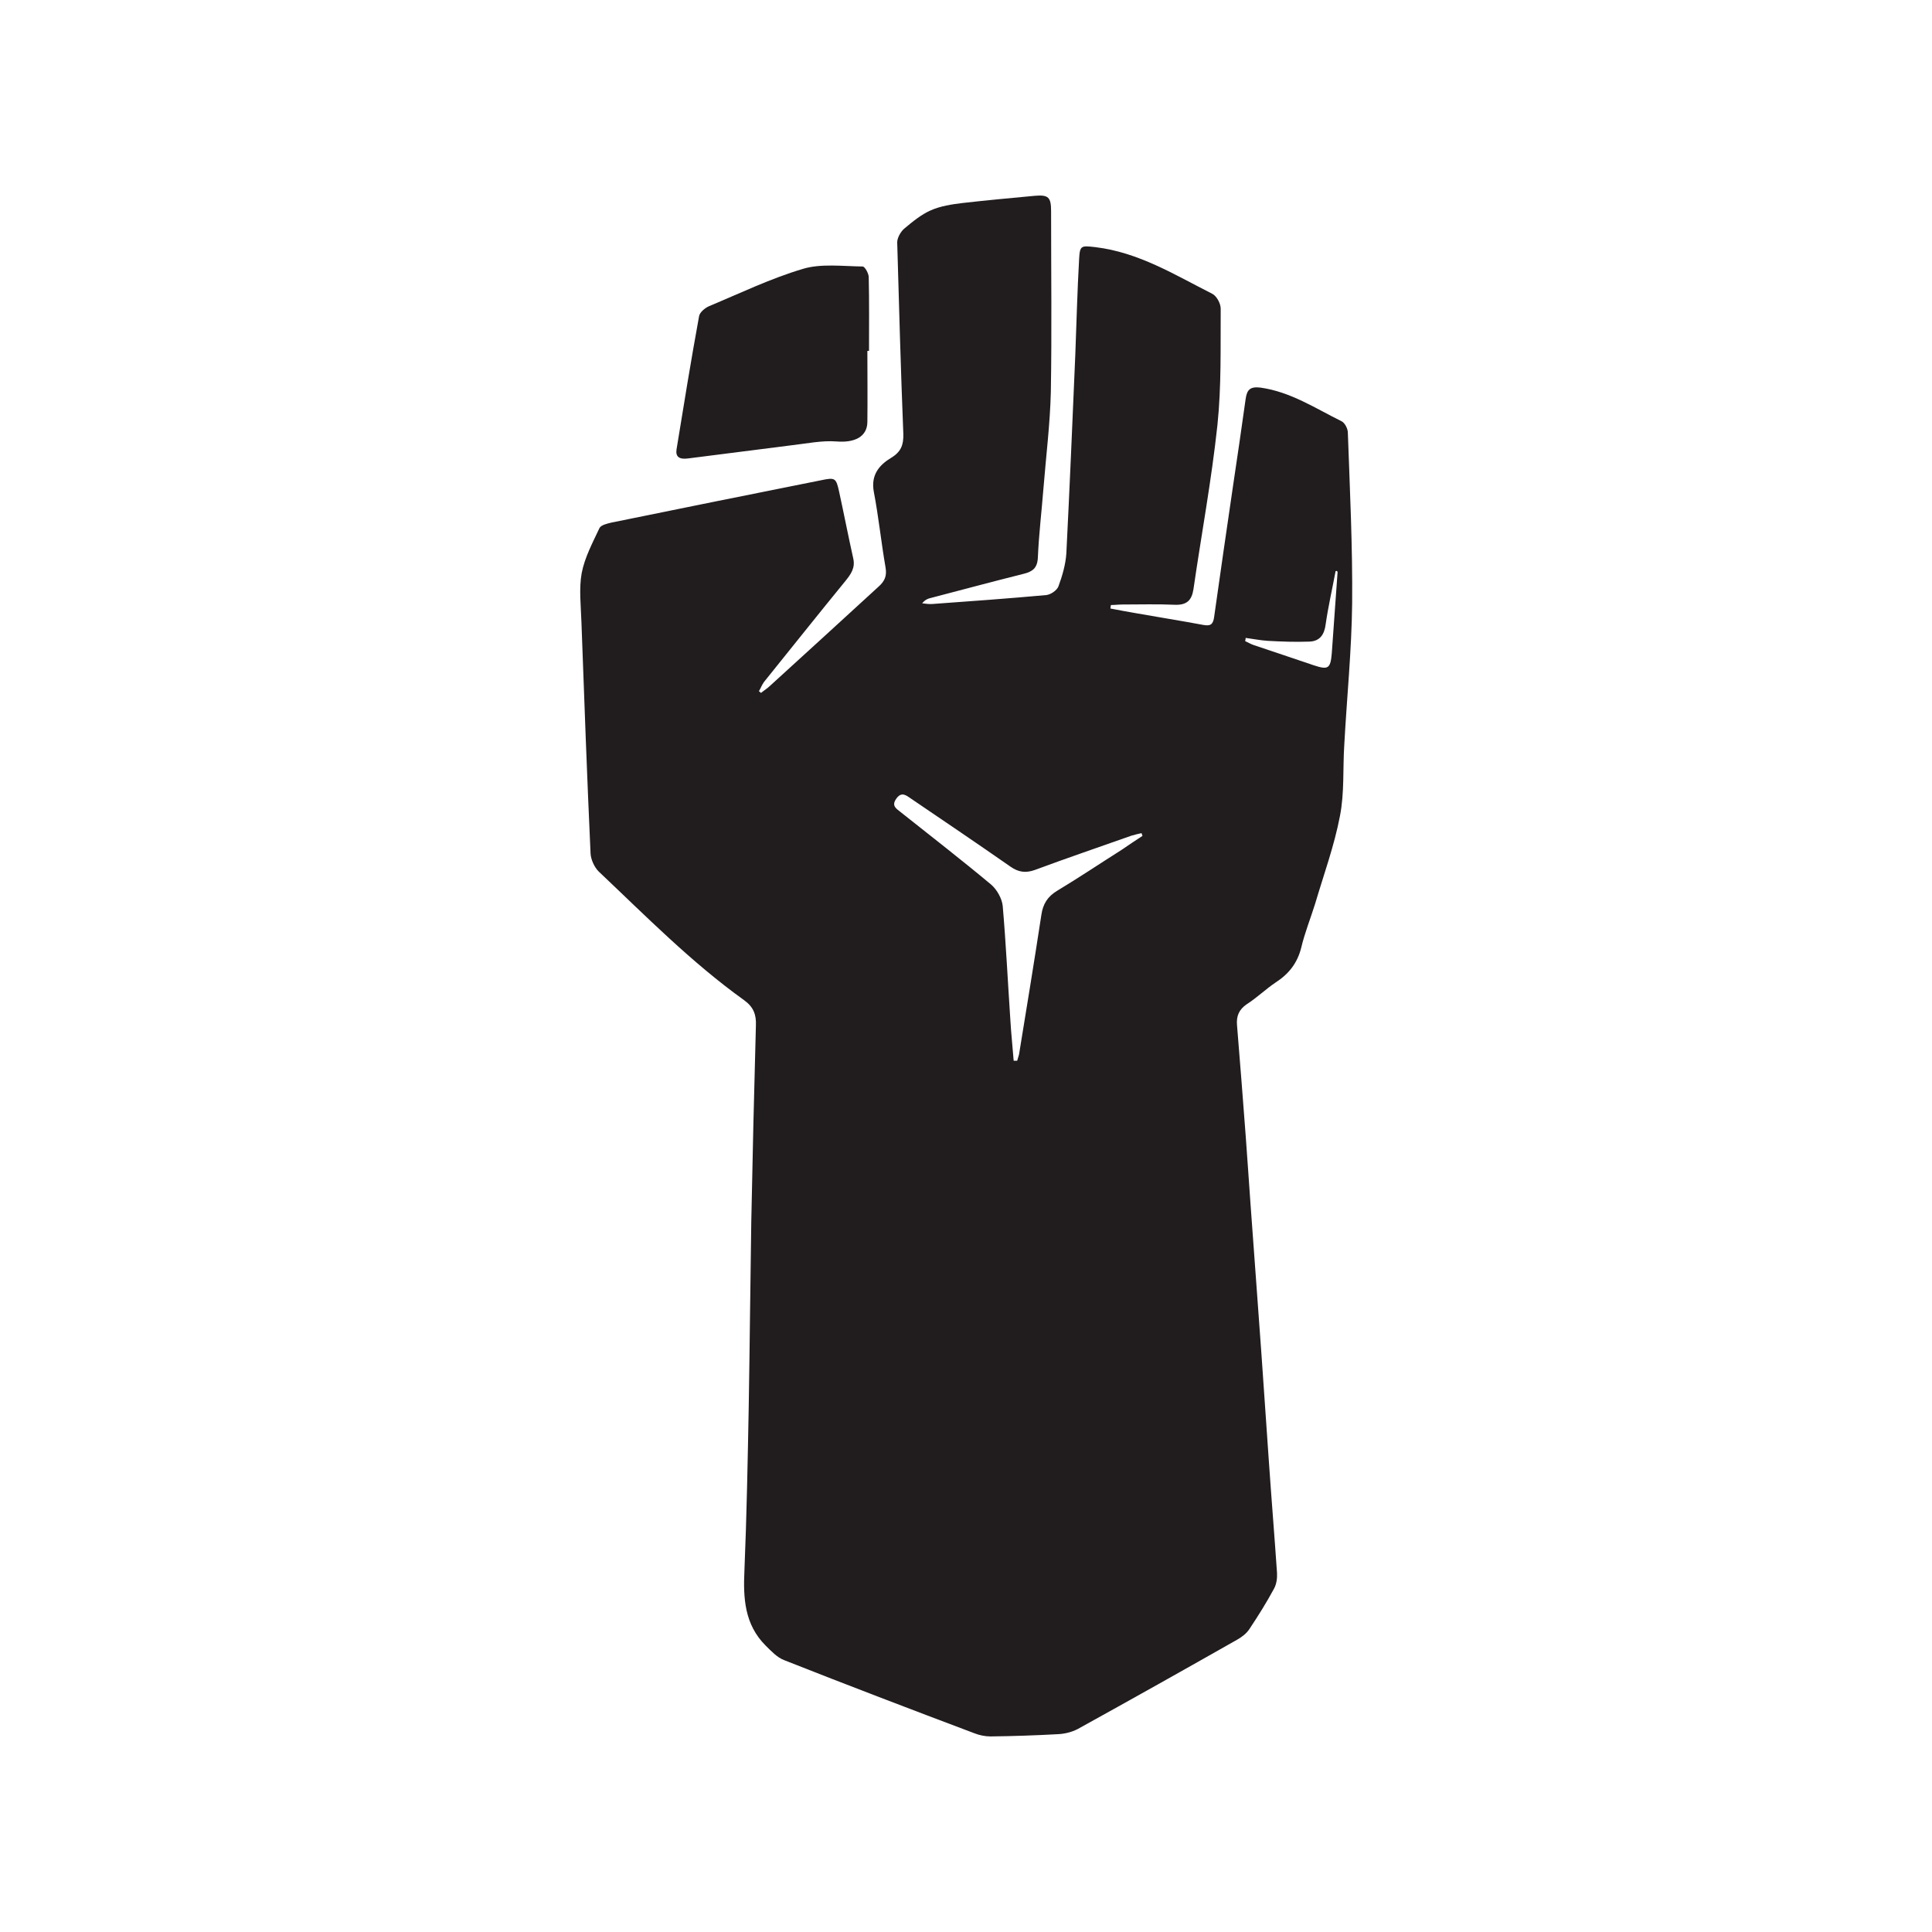 <?xml version="1.0" encoding="UTF-8" standalone="no" ?>
<!DOCTYPE svg PUBLIC "-//W3C//DTD SVG 1.1//EN" "http://www.w3.org/Graphics/SVG/1.1/DTD/svg11.dtd">
<svg xmlns="http://www.w3.org/2000/svg" xmlns:xlink="http://www.w3.org/1999/xlink" version="1.1" width="40" height="40" viewBox="0 0 40 40" xml:space="preserve">
<desc>Created with Fabric.js 4.6.0</desc>
<defs>
</defs>
<g transform="matrix(1.35 0 0 1.32 20 20)" id="n70EMZRNq9omIWsrNA_BY"  >
<path style="stroke: none; stroke-width: 1; stroke-dasharray: none; stroke-linecap: butt; stroke-dashoffset: 0; stroke-linejoin: miter; stroke-miterlimit: 4; fill: rgb(33,28,30); fill-rule: nonzero; opacity: 1;" vector-effect="non-scaling-stroke"  transform=" translate(-321.91, -12.08)" d="M 327.609 5.898 C 327.602 5.891 327.598 5.883 327.594 5.883 C 327.59 5.883 327.578 5.887 327.578 5.887 C 327.527 6.168 327.465 6.441 327.426 6.719 C 327.406 6.883 327.336 6.988 327.172 6.992 C 326.961 7 326.75 6.992 326.539 6.98 C 326.426 6.973 326.312 6.949 326.199 6.934 C 326.199 6.949 326.195 6.969 326.191 6.984 C 326.234 7.004 326.277 7.031 326.324 7.047 C 326.633 7.152 326.938 7.258 327.242 7.363 C 327.465 7.438 327.5 7.418 327.52 7.172 C 327.551 6.746 327.578 6.32 327.609 5.898 M 322.641 13.566 C 322.66 13.566 322.676 13.566 322.695 13.566 C 322.703 13.535 322.715 13.5 322.723 13.469 C 322.84 12.738 322.957 12.008 323.066 11.277 C 323.09 11.109 323.16 10.992 323.305 10.902 C 323.641 10.695 323.965 10.473 324.297 10.258 C 324.402 10.184 324.512 10.109 324.617 10.039 L 324.602 9.996 C 324.551 10.008 324.496 10.02 324.449 10.035 C 323.953 10.215 323.457 10.387 322.965 10.574 C 322.824 10.625 322.715 10.609 322.594 10.523 C 322.09 10.164 321.578 9.809 321.07 9.457 C 320.996 9.406 320.922 9.336 320.84 9.457 C 320.762 9.57 320.844 9.613 320.91 9.668 C 321.371 10.043 321.84 10.414 322.293 10.801 C 322.383 10.879 322.461 11.02 322.473 11.137 C 322.523 11.73 322.551 12.328 322.59 12.922 C 322.602 13.137 322.625 13.352 322.641 13.566 M 318.766 7.797 C 318.812 7.758 318.863 7.727 318.906 7.684 C 319.461 7.168 320.016 6.648 320.57 6.129 C 320.664 6.043 320.699 5.961 320.676 5.828 C 320.609 5.434 320.57 5.035 320.496 4.641 C 320.449 4.379 320.578 4.223 320.762 4.109 C 320.914 4.016 320.953 3.906 320.949 3.738 C 320.91 2.738 320.883 1.734 320.855 0.73 C 320.855 0.66 320.906 0.566 320.961 0.516 C 321.09 0.406 321.223 0.293 321.371 0.227 C 321.52 0.16 321.691 0.133 321.855 0.113 C 322.223 0.07 322.59 0.035 322.961 0 C 323.176 -0.02 323.215 0.023 323.215 0.242 C 323.215 1.188 323.227 2.133 323.211 3.078 C 323.199 3.582 323.137 4.086 323.098 4.586 C 323.07 4.949 323.027 5.312 323.012 5.676 C 323.004 5.84 322.93 5.895 322.789 5.93 C 322.316 6.051 321.848 6.18 321.379 6.305 C 321.328 6.316 321.281 6.336 321.238 6.391 C 321.289 6.398 321.344 6.406 321.395 6.402 C 321.977 6.359 322.559 6.316 323.141 6.262 C 323.211 6.254 323.305 6.188 323.328 6.125 C 323.387 5.961 323.438 5.781 323.449 5.609 C 323.5 4.574 323.543 3.535 323.586 2.5 C 323.605 1.996 323.617 1.492 323.645 0.988 C 323.656 0.773 323.68 0.781 323.895 0.805 C 324.559 0.887 325.109 1.238 325.684 1.535 C 325.754 1.57 325.816 1.688 325.816 1.77 C 325.812 2.375 325.828 2.988 325.766 3.594 C 325.676 4.457 325.52 5.312 325.398 6.172 C 325.371 6.348 325.293 6.422 325.109 6.414 C 324.844 6.402 324.578 6.41 324.312 6.41 C 324.25 6.41 324.191 6.418 324.133 6.418 C 324.129 6.438 324.125 6.457 324.125 6.473 C 324.258 6.5 324.387 6.523 324.52 6.547 C 324.859 6.609 325.203 6.664 325.547 6.73 C 325.652 6.75 325.699 6.73 325.715 6.609 C 325.809 5.926 325.906 5.242 326.004 4.559 C 326.07 4.102 326.137 3.645 326.199 3.184 C 326.219 3.043 326.266 2.988 326.426 3.008 C 326.887 3.074 327.266 3.332 327.668 3.535 C 327.719 3.559 327.766 3.652 327.766 3.715 C 327.797 4.609 327.84 5.5 327.832 6.395 C 327.824 7.133 327.75 7.875 327.711 8.617 C 327.688 8.984 327.715 9.363 327.645 9.727 C 327.559 10.191 327.398 10.641 327.266 11.098 C 327.195 11.332 327.105 11.559 327.051 11.793 C 326.992 12.035 326.859 12.207 326.656 12.34 C 326.504 12.445 326.371 12.578 326.215 12.68 C 326.098 12.762 326.055 12.863 326.066 13.004 C 326.113 13.582 326.156 14.16 326.199 14.738 C 326.223 15.094 326.25 15.453 326.273 15.809 C 326.328 16.598 326.387 17.383 326.441 18.168 C 326.48 18.73 326.516 19.289 326.555 19.852 C 326.594 20.434 326.641 21.016 326.68 21.602 C 326.684 21.684 326.672 21.777 326.633 21.848 C 326.52 22.062 326.391 22.273 326.258 22.477 C 326.215 22.547 326.141 22.605 326.066 22.648 C 325.258 23.117 324.441 23.586 323.625 24.047 C 323.531 24.098 323.418 24.125 323.312 24.129 C 322.973 24.148 322.629 24.16 322.285 24.164 C 322.203 24.164 322.113 24.145 322.035 24.113 C 321.062 23.738 320.09 23.359 319.125 22.969 C 319.012 22.926 318.922 22.824 318.836 22.738 C 318.512 22.406 318.492 21.992 318.512 21.559 C 318.547 20.699 318.562 19.84 318.578 18.984 C 318.594 18.02 318.602 17.055 318.617 16.094 C 318.637 15.066 318.66 14.039 318.688 13.012 C 318.695 12.844 318.652 12.723 318.508 12.617 C 317.695 12.02 317 11.297 316.277 10.598 C 316.211 10.531 316.156 10.41 316.152 10.312 C 316.098 9.105 316.055 7.891 316.012 6.68 C 316.004 6.426 315.973 6.164 316.016 5.918 C 316.062 5.672 316.184 5.441 316.289 5.211 C 316.312 5.164 316.406 5.141 316.473 5.125 C 317.543 4.902 318.613 4.68 319.688 4.461 C 319.906 4.414 319.918 4.426 319.965 4.645 C 320.039 4.992 320.105 5.34 320.18 5.684 C 320.215 5.836 320.145 5.934 320.059 6.043 C 319.641 6.566 319.227 7.098 318.812 7.625 C 318.781 7.668 318.762 7.723 318.734 7.77 C 318.746 7.777 318.758 7.789 318.766 7.797" stroke-linecap="round" />
</g>
<g transform="matrix(1.47 0 0 1.25 16 7.5)" id="9McW4cBGGNMO1_B2UEH_9"  >
<path style="stroke: none; stroke-width: 1; stroke-dasharray: none; stroke-linecap: butt; stroke-dashoffset: 0; stroke-linejoin: miter; stroke-miterlimit: 4; fill: rgb(33,28,30); fill-rule: nonzero; opacity: 1;" vector-effect="non-scaling-stroke"  transform=" translate(-319.18, -2.68)" d="M 320.512 2.492 C 320.512 2.883 320.516 3.277 320.512 3.672 C 320.508 3.918 320.328 4.016 320.078 3.992 C 319.871 3.973 319.656 4.027 319.445 4.055 C 318.961 4.129 318.473 4.199 317.988 4.273 C 317.863 4.293 317.809 4.246 317.824 4.125 C 317.926 3.387 318.027 2.656 318.141 1.922 C 318.148 1.855 318.223 1.781 318.285 1.75 C 318.723 1.535 319.148 1.293 319.605 1.133 C 319.859 1.043 320.164 1.09 320.445 1.094 C 320.477 1.094 320.531 1.211 320.531 1.27 C 320.539 1.68 320.535 2.086 320.535 2.492" stroke-linecap="round" />
</g>
</svg>